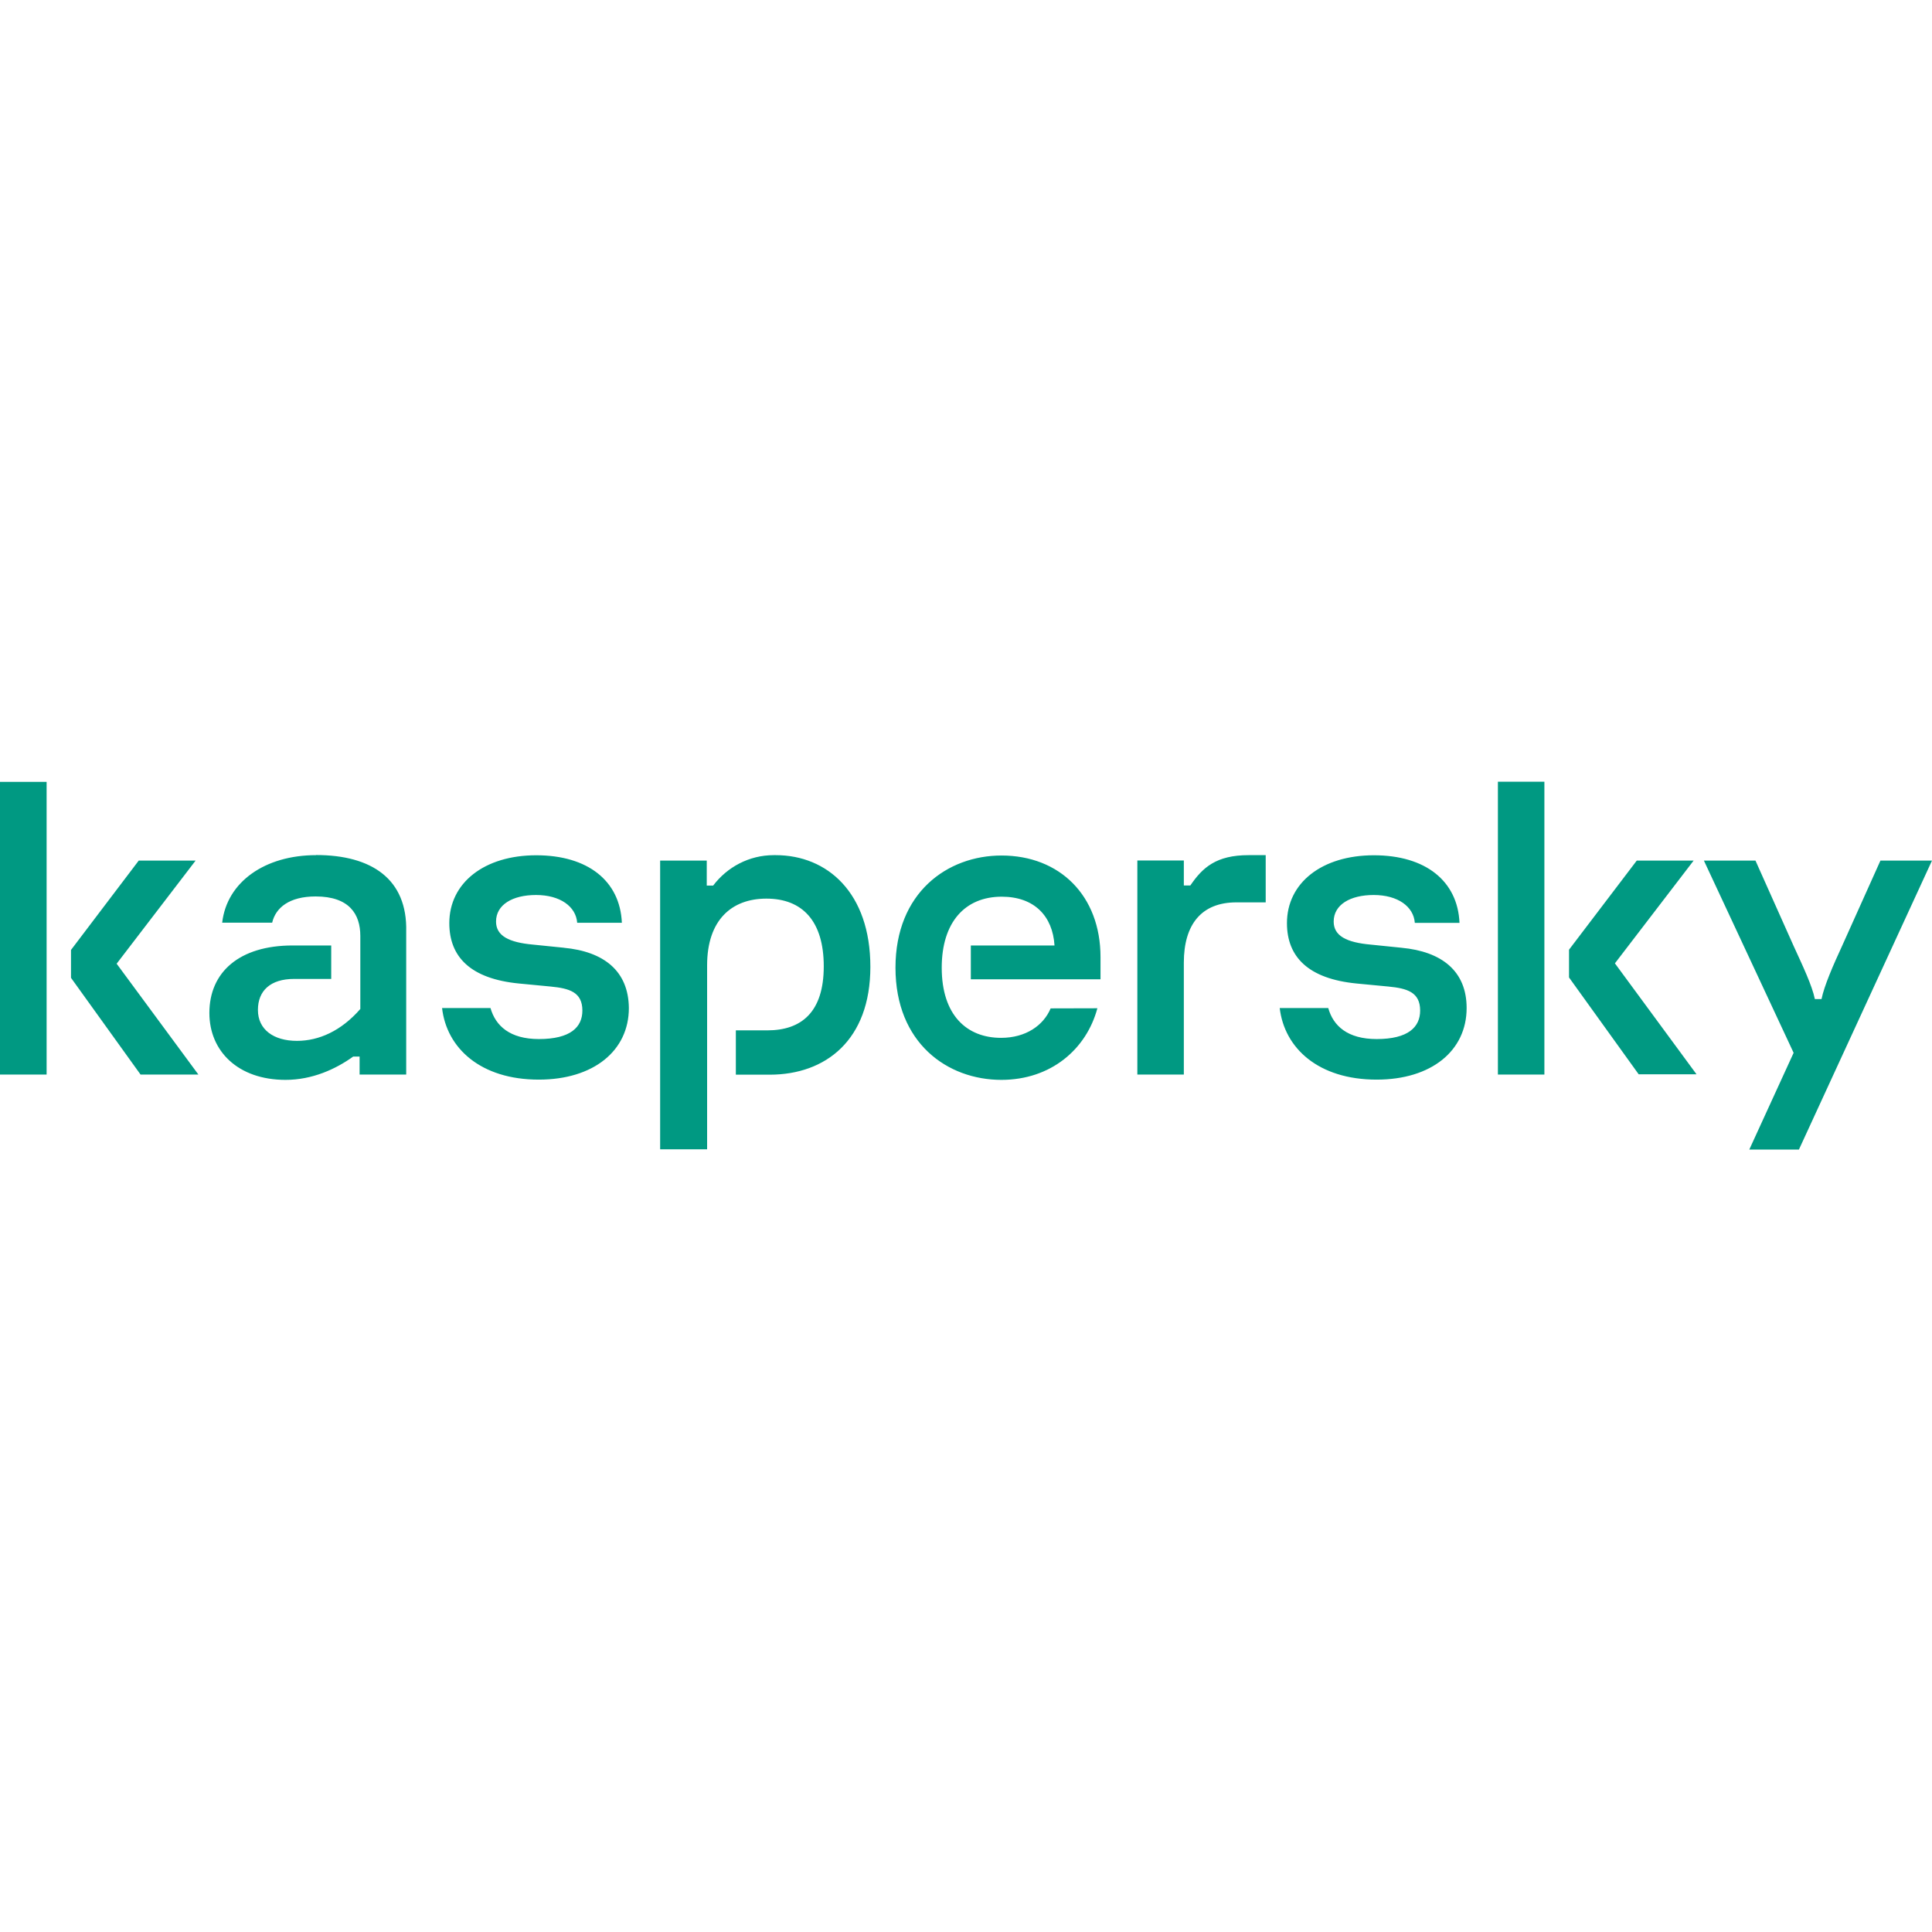 <!-- Generated by IcoMoon.io -->
<svg version="1.1" xmlns="http://www.w3.org/2000/svg" width="16" height="16" viewBox="0 0 16 16">
<title>kaspersky</title>
<path fill="#009982" d="M7.208 8.007c0 0.606-0.37 0.893-0.833 0.893h-0.281v-0.367h0.261c0.28 0 0.467-0.149 0.467-0.53 0-0.375-0.177-0.561-0.475-0.561-0.287 0-0.491 0.176-0.491 0.553v1.523h-0.389v-2.391h0.386v0.207h0.053c0.116-0.153 0.297-0.252 0.502-0.252 0.006 0 0.011 0 0.017 0l-0.001-0c0.427 0 0.784 0.311 0.784 0.925zM4.672 7.849l-0.256-0.026c-0.202-0.018-0.308-0.073-0.308-0.191 0-0.14 0.137-0.22 0.331-0.22 0.201 0 0.331 0.096 0.341 0.23h0.37c-0.015-0.347-0.282-0.559-0.709-0.559-0.43 0-0.72 0.228-0.72 0.562 0 0.28 0.176 0.461 0.577 0.5l0.261 0.025c0.158 0.015 0.264 0.047 0.264 0.199 0 0.137-0.098 0.236-0.36 0.236-0.24 0-0.359-0.109-0.401-0.257h-0.401c0.038 0.333 0.32 0.593 0.801 0.593 0.453 0 0.746-0.239 0.746-0.593-0.003-0.307-0.207-0.468-0.539-0.499zM8.701 8.351c-0.059 0.14-0.204 0.244-0.411 0.244-0.281 0-0.491-0.185-0.491-0.581 0-0.377 0.193-0.588 0.497-0.588 0.269 0 0.422 0.16 0.437 0.404h-0.693v0.28h1.074v-0.183c0-0.511-0.339-0.842-0.82-0.842-0.448 0-0.878 0.307-0.878 0.929 0 0.624 0.43 0.929 0.877 0.929 0.409 0 0.704-0.253 0.795-0.593zM2.617 7.082c-0.422 0-0.738 0.221-0.777 0.559h0.414c0.029-0.124 0.142-0.217 0.36-0.217 0.279 0 0.37 0.147 0.37 0.327v0.605c-0.158 0.181-0.342 0.264-0.525 0.264-0.192 0-0.323-0.093-0.323-0.256 0-0.159 0.103-0.257 0.3-0.257h0.307v-0.277h-0.32c-0.441 0-0.689 0.221-0.689 0.559 0 0.316 0.237 0.554 0.631 0.554 0.22 0 0.414-0.088 0.56-0.193h0.053v0.149h0.386v-1.183c0.011-0.437-0.287-0.635-0.747-0.635zM0 8.899h0.386v-2.424h-0.386zM1.62 7.127h-0.471l-0.561 0.74v0.231l0.576 0.801h0.479l-0.677-0.918zM15.573 7.127l-0.315 0.701c-0.078 0.169-0.15 0.334-0.173 0.446h-0.055c-0.023-0.112-0.099-0.272-0.176-0.44l-0.316-0.707h-0.427l0.743 1.592-0.367 0.801h0.411l1.102-2.393zM14.026 7.127h-0.471l-0.561 0.738v0.23l0.577 0.802h0.479l-0.676-0.919zM11.608 7.849l-0.255-0.026c-0.203-0.018-0.308-0.073-0.308-0.191 0-0.14 0.137-0.22 0.331-0.22 0.201 0 0.331 0.096 0.341 0.231h0.37c-0.015-0.347-0.281-0.56-0.709-0.56-0.43 0-0.72 0.228-0.72 0.562 0 0.28 0.177 0.461 0.577 0.5l0.262 0.025c0.157 0.015 0.264 0.047 0.264 0.199 0 0.137-0.099 0.236-0.36 0.236-0.241 0-0.36-0.109-0.401-0.257h-0.402c0.039 0.333 0.321 0.593 0.803 0.593 0.453 0 0.745-0.239 0.745-0.593 0-0.307-0.207-0.468-0.539-0.499zM12.405 8.899h0.385v-2.425h-0.385zM9.859 7.333h-0.055v-0.207h-0.385v1.773h0.385v-0.927c0-0.315 0.145-0.499 0.435-0.499h0.243v-0.391h-0.142c-0.267 0-0.381 0.102-0.482 0.251z"></path>
</svg>
